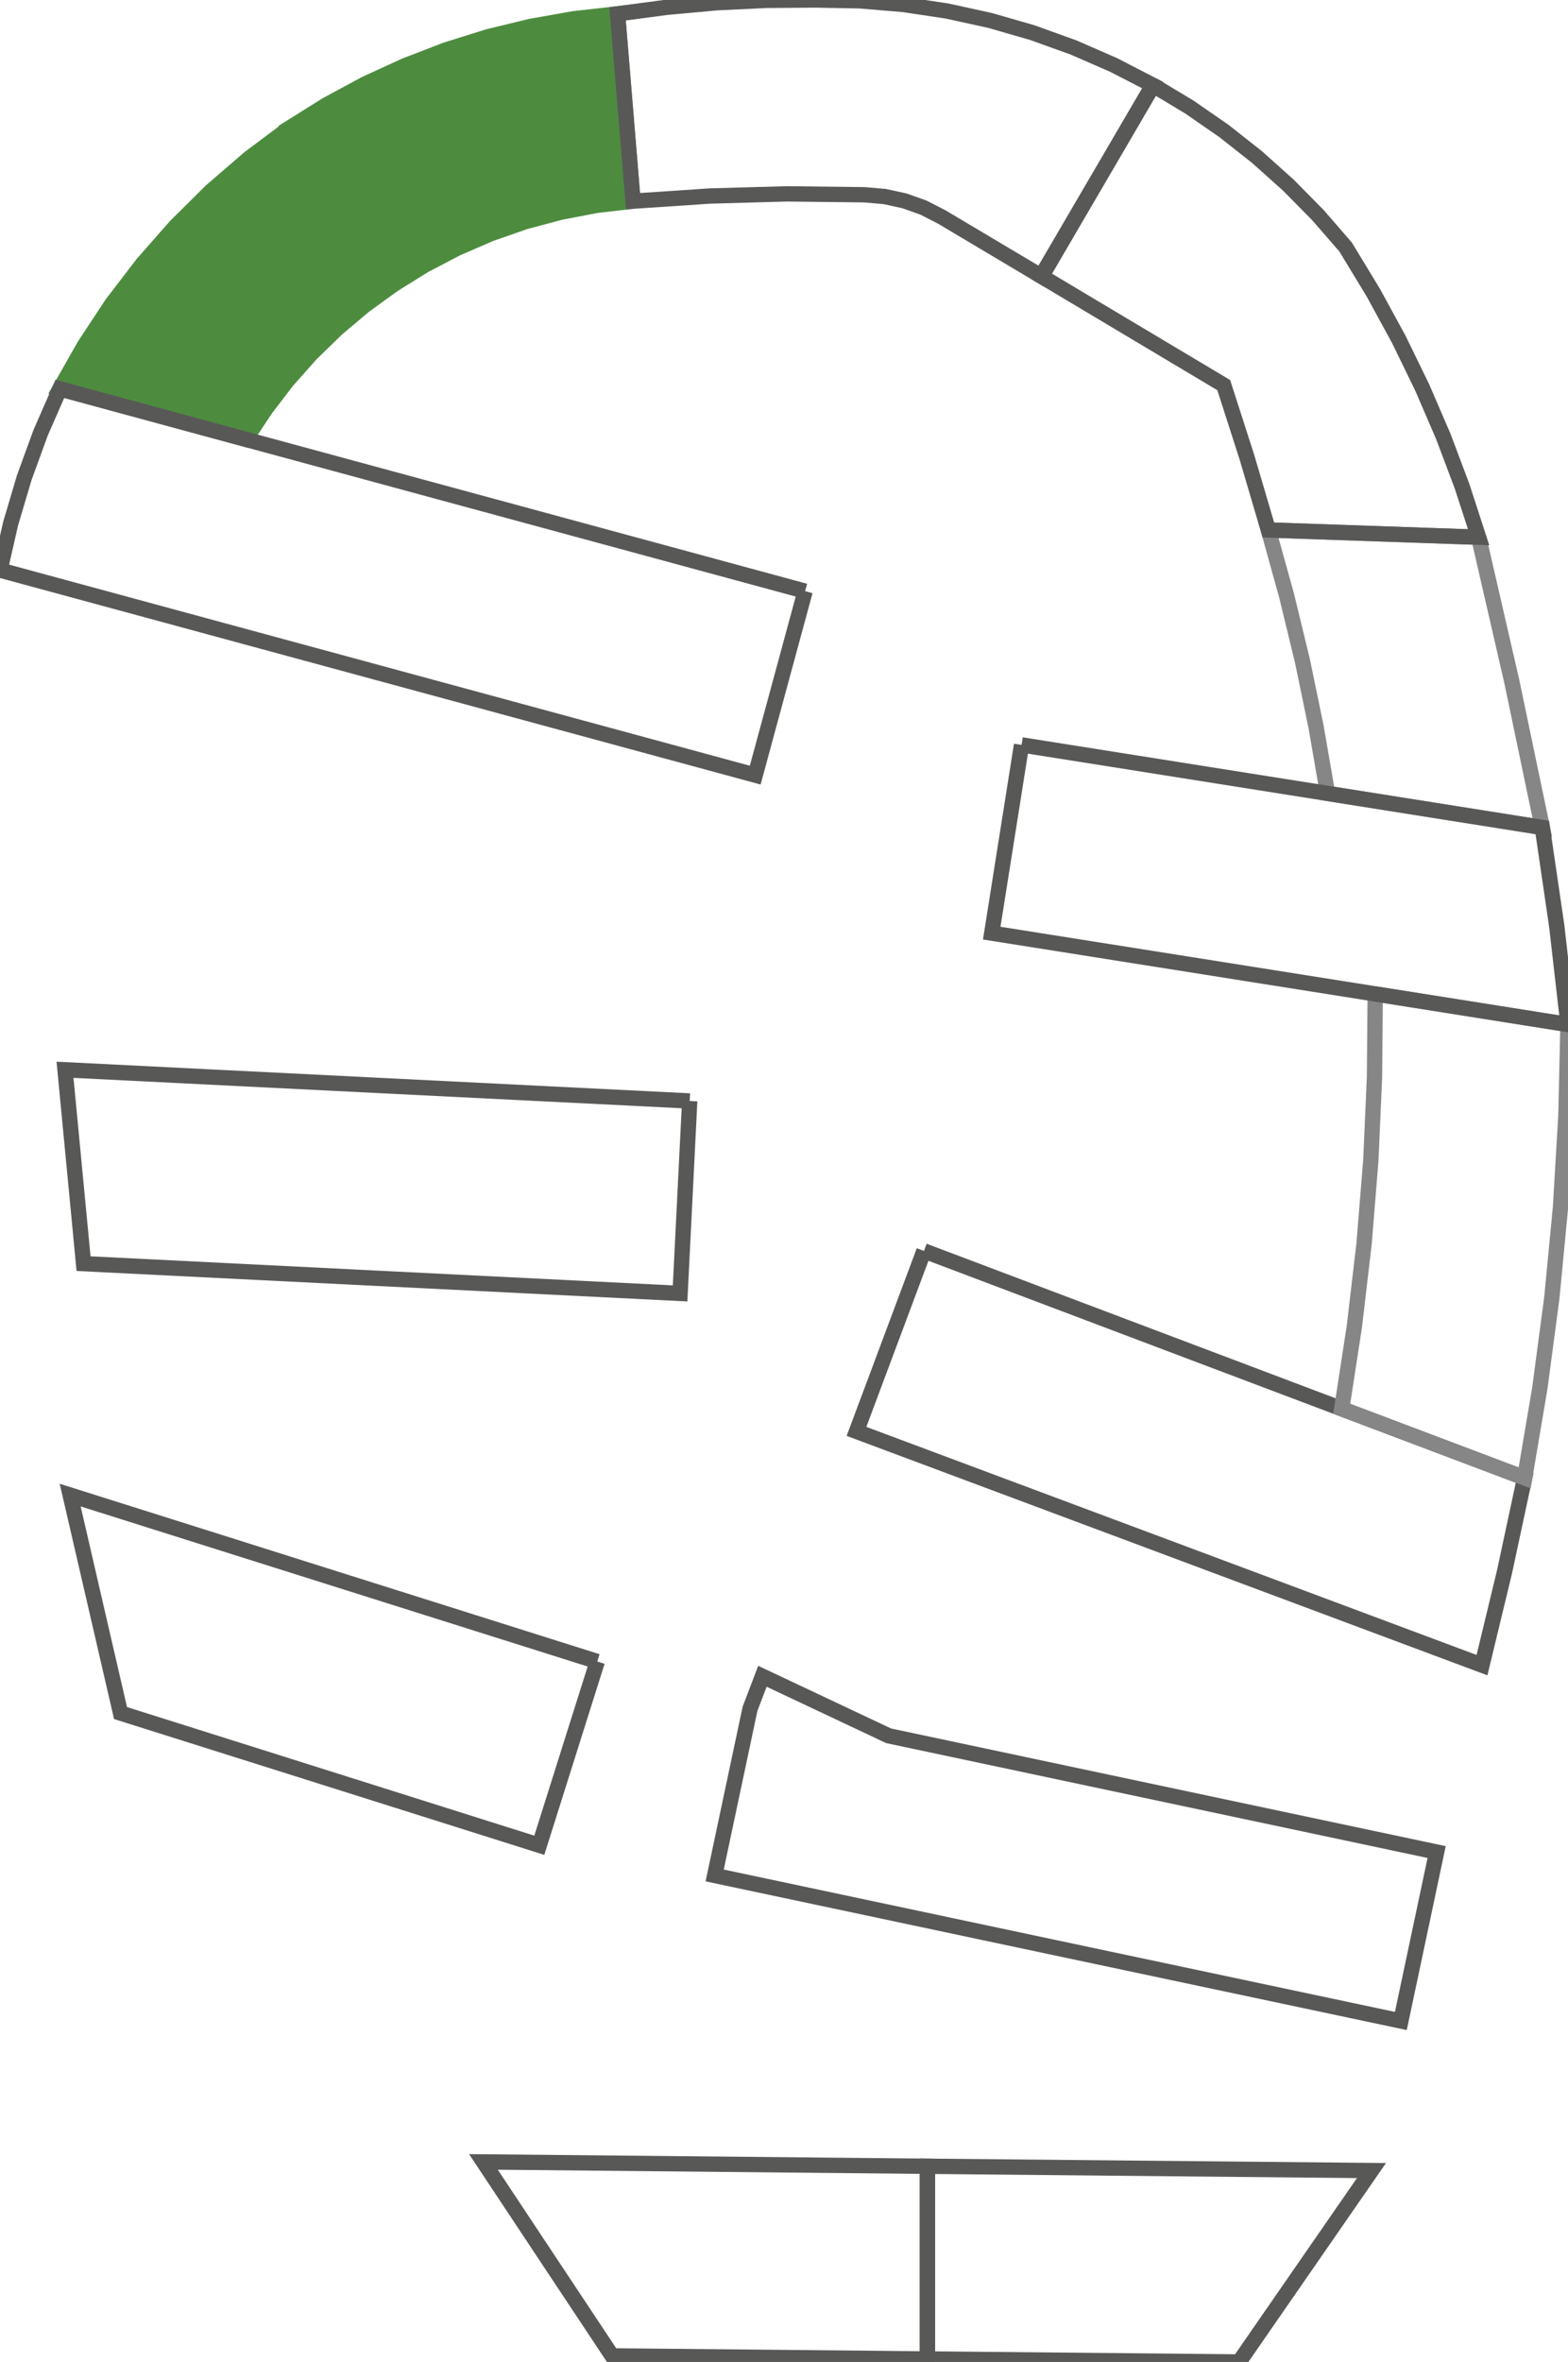 <svg id="Слой_1" data-name="Слой 1" xmlns="http://www.w3.org/2000/svg" viewBox="0 0 307.03 462.38"><defs><style>.cls-1{fill:#4d8c3f;stroke:#4d8c3f;}.cls-1,.cls-2,.cls-3,.cls-4{stroke-miterlimit:10;stroke-width:3px;}.cls-1,.cls-2,.cls-3{fill-rule:evenodd;}.cls-2,.cls-3,.cls-4{fill:none;}.cls-2,.cls-4{stroke:#585857;}.cls-3{stroke:#868686;}</style></defs><title>Sekcii</title><polyline class="cls-1" points="123.95 39.38 116.82 40.2 109.77 41.55 102.83 43.4 96.06 45.76 89.47 48.61 83.11 51.94 77.02 55.72 56.62 25.1 63.91 20.54 71.48 16.45 79.3 12.86 87.33 9.77 95.54 7.2 103.89 5.17 112.37 3.67 120.92 2.71 123.95 39.38"/><polyline class="cls-1" points="56.62 25.1 77.02 55.72 71.33 59.85 65.95 64.38 60.91 69.29 56.24 74.55 51.97 80.12 48.1 86 11.72 76.12 16.56 67.6 21.96 59.42 27.92 51.64 34.39 44.28 41.35 37.38 48.77 30.98 56.62 25.1"/><polyline class="cls-2" points="116.95 325.26 105.6 361.23 60.05 346.85 23.6 335.35 13.74 292.68 116.95 325.26"/><polyline class="cls-2" points="180.92 244.88 298.54 289.32 294.6 307.7 290.19 325.97 167.71 280.21 180.92 244.88"/><polyline class="cls-2" points="135.05 215.53 133.17 253.2 16.36 247.37 12.73 209.42 135.05 215.53"/><polyline class="cls-3" points="269.28 194.57 307.03 200.56 306.62 218.41 305.57 236.24 303.87 254.01 301.52 271.71 298.54 289.32 262.72 275.79 265.2 259.66 267.1 243.46 268.42 227.19 269.14 210.89 269.28 194.57"/><polyline class="cls-3" points="289.53 105.17 296.05 133.52 302 161.99 259.95 155.32 257.7 142.29 255.02 129.34 251.9 116.49 248.36 103.75 289.53 105.17"/><polyline class="cls-2" points="200.03 145.82 302 161.99 304.82 181.24 307.03 200.56 194.19 182.67 200.03 145.82"/><polyline class="cls-2" points="225.81 16.7 232.88 20.95 239.66 25.64 246.14 30.75 252.28 36.25 258.07 42.12 263.48 48.35 268.9 57.28 273.91 66.46 278.48 75.85 282.62 85.45 286.3 95.23 289.53 105.17 248.36 103.75 244.16 89.51 239.62 75.39 203.96 54.11 225.81 16.7"/><polyline class="cls-2" points="159.79 0 168.38 0.16 176.95 0.88 185.45 2.16 193.85 4 202.11 6.38 210.2 9.29 218.08 12.73 225.72 16.67 203.87 54.06 184.41 42.48 180.86 40.66 177.11 39.32 173.22 38.47 169.25 38.13 154.14 37.95 139.03 38.37 123.95 39.38 120.92 2.71 130.58 1.43 140.3 0.54 150.04 0.07 159.79 0"/><polyline class="cls-2" points="157.65 115.73 147.88 151.74 0 111.6 2.09 102.47 4.75 93.5 7.96 84.7 11.72 76.12 157.65 115.73"/><polygon class="cls-4" points="94.66 423.22 119.85 461.19 181.6 461.79 181.6 424.07 94.66 423.22"/><polygon class="cls-4" points="268.55 424.91 181.6 424.07 181.6 461.79 242.62 462.38 268.55 424.91"/><polygon class="cls-4" points="214.63 348.42 174 339.8 149.29 328.15 146.86 334.52 139.94 367.14 206.79 381.32 274.3 395.63 281.31 362.56 214.63 348.42"/></svg>
